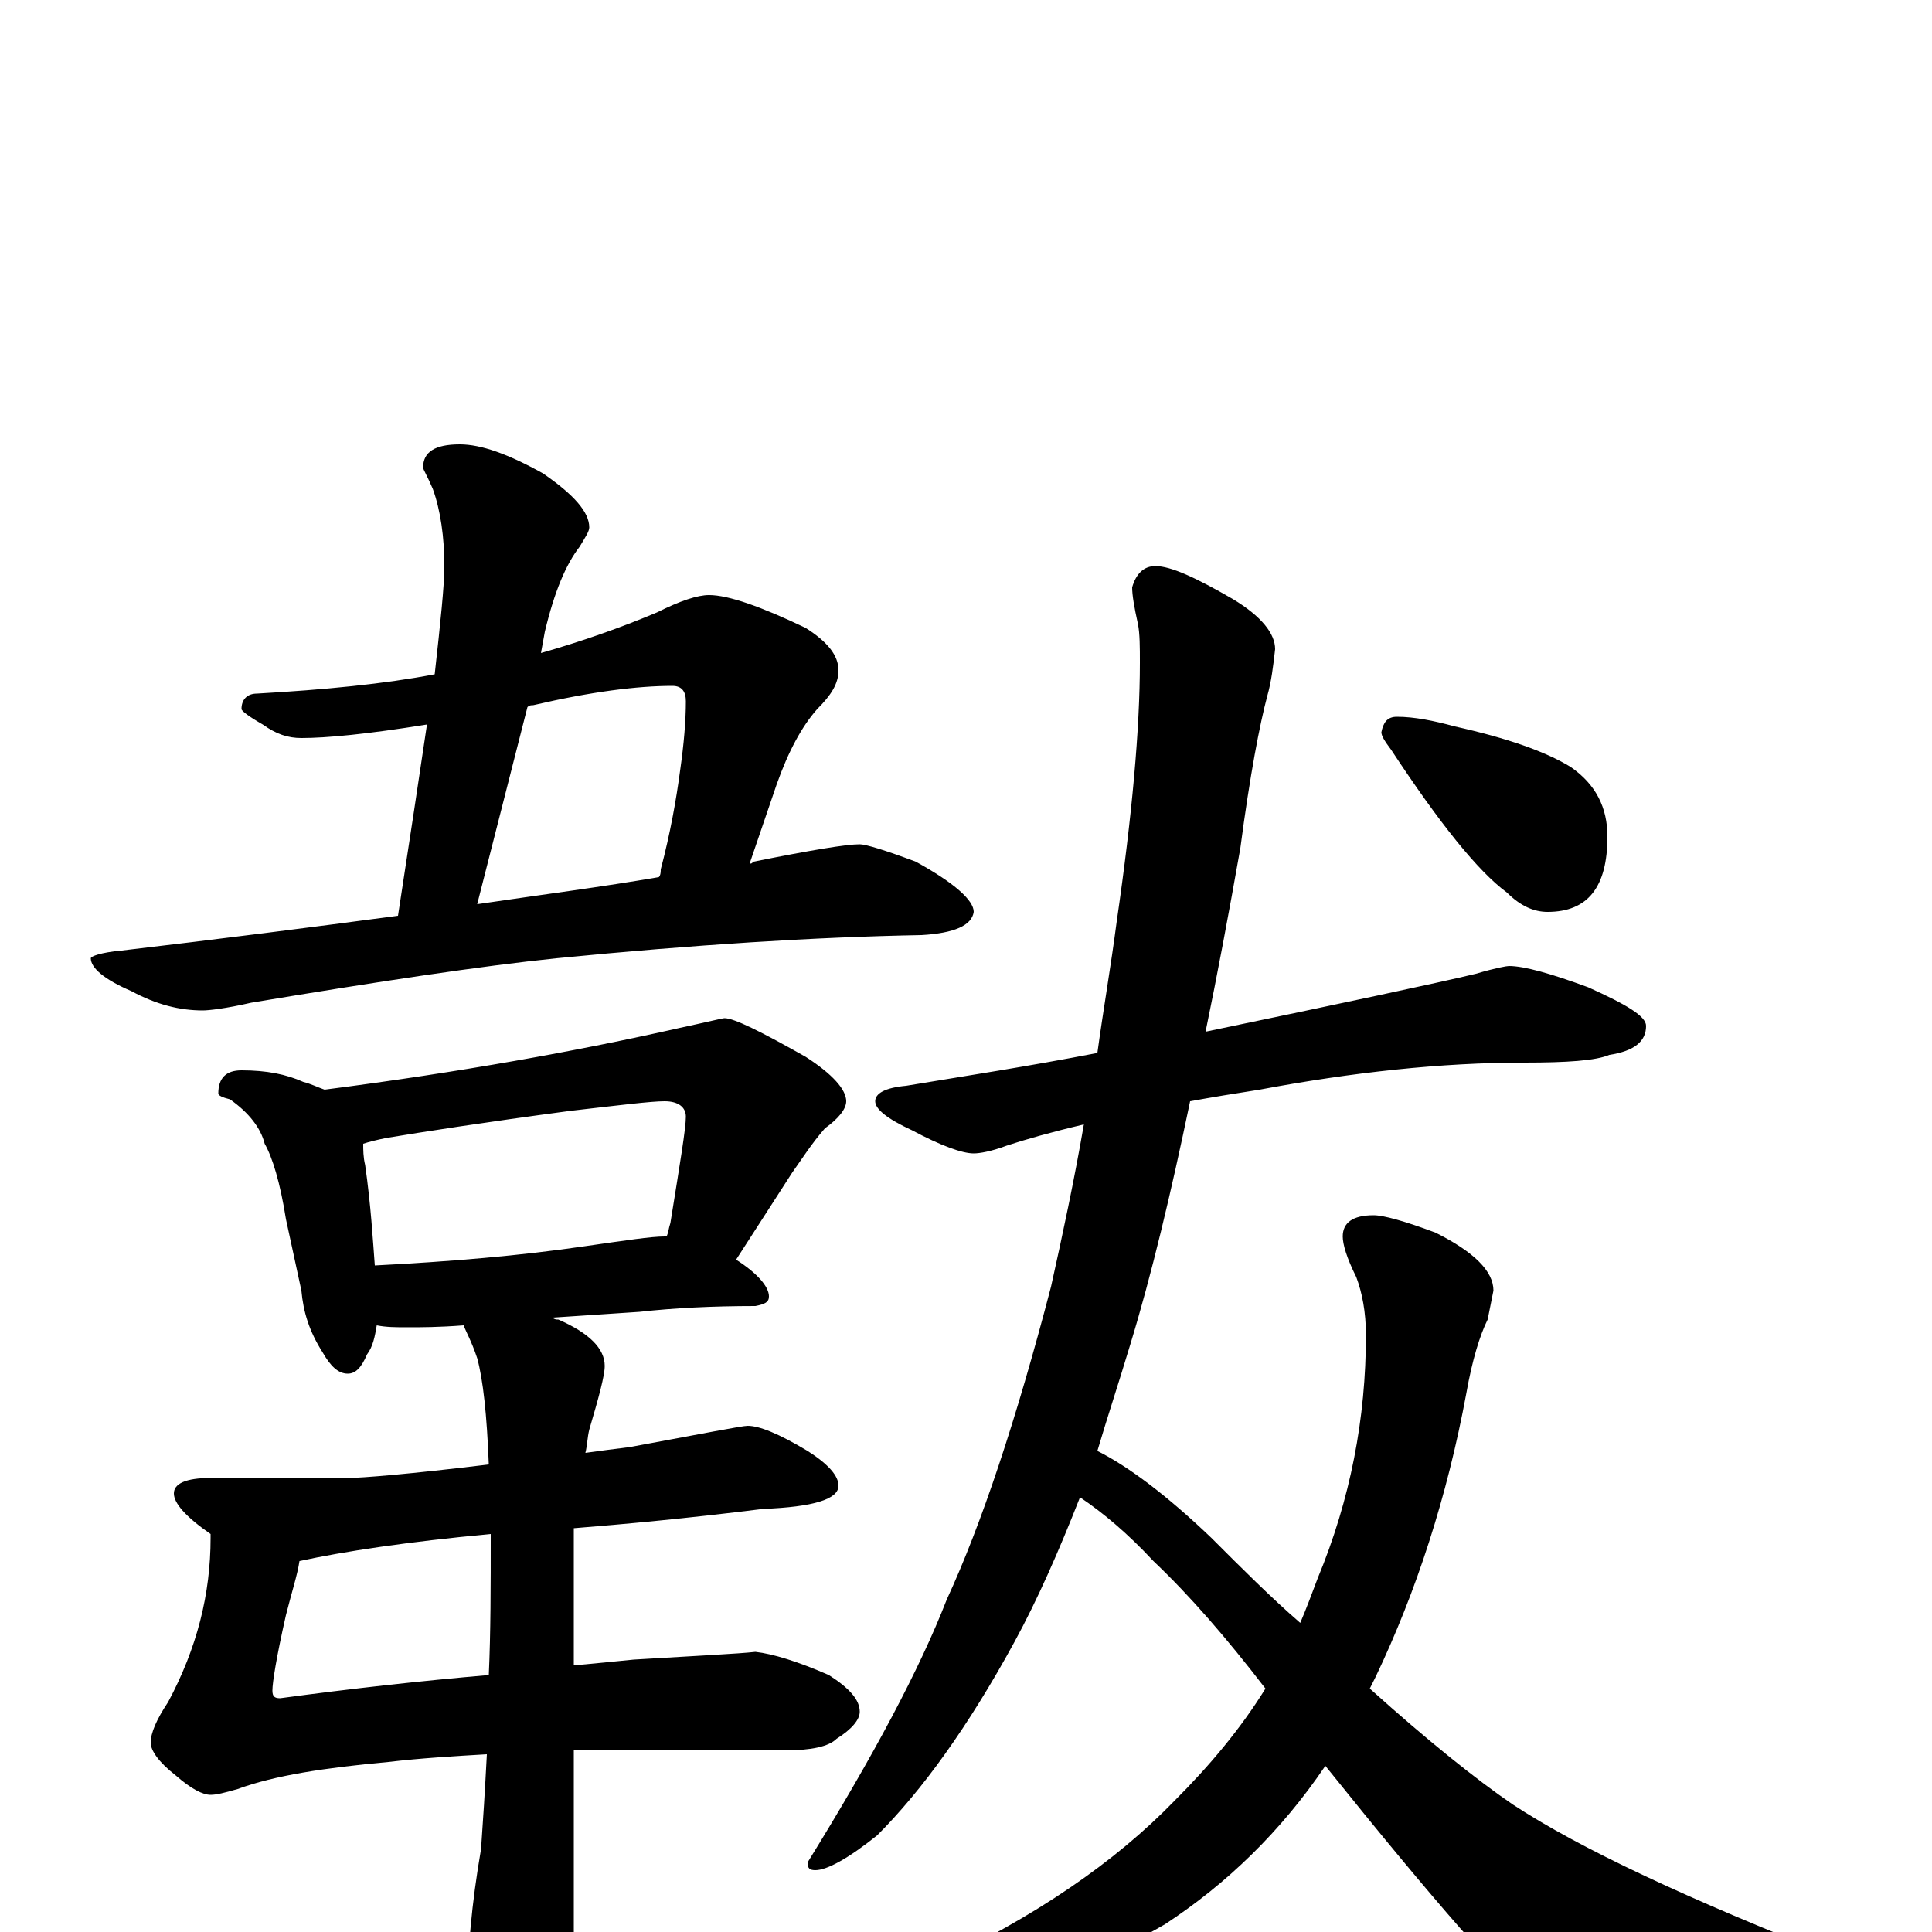 <?xml version="1.0" encoding="utf-8" ?>
<!DOCTYPE svg PUBLIC "-//W3C//DTD SVG 1.1//EN" "http://www.w3.org/Graphics/SVG/1.1/DTD/svg11.dtd">
<svg version="1.1" id="Layer_1" xmlns="http://www.w3.org/2000/svg" xmlns:xlink="http://www.w3.org/1999/xlink" x="0px" y="145px" width="1000px" height="1000px" viewBox="0 0 1000 1000" enable-background="new 0 0 1000 1000" xml:space="preserve">
<g id="Layer_1">
<path id="glyph" transform="matrix(1 0 0 -1 0 1000)" d="M367,692C377,692 394,686 417,675C428,668 434,661 434,653C434,646 430,640 423,633C415,624 408,611 402,594l-14,-41C389,553 389,553 390,554C420,560 438,563 445,563C448,563 458,560 474,554C494,543 504,534 504,528C503,521 494,517 477,516C422,515 359,511 288,504C249,500 196,492 130,481C117,478 108,477 105,477C93,477 81,480 68,487C54,493 47,499 47,504C47,505 52,507 63,508C114,514 161,520 206,526C212,565 217,598 221,625C190,620 169,618 156,618C149,618 143,620 136,625C129,629 125,632 125,633C125,638 128,641 133,641C168,643 199,646 225,651C228,678 230,697 230,707C230,722 228,736 224,747C221,754 219,757 219,758C219,766 225,770 238,770C249,770 263,765 281,755C297,744 305,735 305,727C305,725 303,722 300,717C293,708 287,694 282,673l-2,-11C301,668 321,675 340,683C352,689 361,692 367,692M247,532C281,537 312,541 341,546C342,547 342,549 342,550C347,569 350,586 352,601C354,615 355,627 355,637C355,642 353,645 348,645C330,645 306,642 276,635C275,635 274,635 273,634M125,446C138,446 148,444 157,440C161,439 165,437 168,436C238,445 299,456 352,468C366,471 374,473 375,473C380,473 394,466 417,453C431,444 438,436 438,430C438,426 434,421 427,416C420,408 415,400 410,393l-29,-45C392,341 398,334 398,329C398,326 396,325 391,324C369,324 349,323 331,321l-45,-3C287,317 288,317 289,317C305,310 313,302 313,293C313,288 310,277 305,260C304,256 304,252 303,248C310,249 318,250 326,251C364,258 384,262 387,262C393,262 403,258 418,249C429,242 434,236 434,231C434,224 421,220 395,219C355,214 322,211 297,209C297,203 297,197 297,191l0,-53C308,139 318,140 328,141C361,143 382,144 391,145C400,144 413,140 429,133C440,126 445,120 445,114C445,110 441,105 433,100C429,96 420,94 406,94l-86,0C312,94 304,94 297,94l0,-121C297,-44 294,-58 288,-69C283,-80 277,-86 270,-86C263,-86 256,-78 249,-63C244,-50 242,-40 242,-31C242,-10 244,14 249,43C250,57 251,73 252,92C235,91 218,90 201,88C168,85 142,81 123,74C116,72 112,71 109,71C105,71 99,74 91,81C82,88 78,94 78,98C78,103 81,110 87,119C102,147 109,175 109,204l0,2C96,215 90,222 90,227C90,232 96,235 109,235l71,0C187,235 212,237 253,242C252,268 250,286 247,297C244,306 241,311 240,314C227,313 218,313 211,313C205,313 200,313 195,314C194,308 193,303 190,299C187,292 184,289 180,289C175,289 171,293 167,300C160,311 157,321 156,332l-8,37C145,388 141,401 137,408C135,416 129,424 119,431C115,432 113,433 113,434C113,442 117,446 125,446M194,345C233,347 269,350 303,355C324,358 337,360 344,360l1,0C346,362 346,364 347,367C352,398 355,416 355,422C355,427 351,430 344,430C337,430 321,428 295,425C250,419 218,414 200,411C195,410 191,409 188,408C188,405 188,401 189,397C192,376 193,358 194,345M253,133C254,155 254,179 254,206C211,202 178,197 155,192C154,185 151,176 148,164C143,142 141,129 141,125C141,122 142,121 145,121C182,126 218,130 253,133M781,500C789,500 803,496 822,489C842,480 852,474 852,469C852,461 846,456 833,454C826,451 811,450 789,450C746,450 700,445 652,436C639,434 627,432 616,430C606,382 596,340 585,304C579,284 573,266 568,249C584,241 604,226 627,204C643,188 658,173 673,160C676,167 679,175 682,183C699,224 707,266 707,309C707,321 705,331 702,339C697,349 695,356 695,360C695,367 700,371 711,371C716,371 727,368 743,362C763,352 773,342 773,332C772,327 771,322 770,317C766,309 762,296 759,279C749,225 733,176 712,132C711,130 710,128 709,126C739,99 764,79 783,66C818,43 874,17 950,-13C960,-16 965,-19 965,-23C965,-28 960,-31 949,-33C894,-44 856,-50 834,-50C821,-50 807,-45 793,-36C779,-26 743,15 686,86C663,52 635,25 603,4C558,-22 514,-35 473,-35C468,-35 465,-34 465,-31C465,-27 471,-22 483,-17C536,8 577,36 608,68C626,86 642,105 655,126C635,152 616,174 597,192C584,206 571,217 559,225C548,197 537,172 525,150C501,106 477,73 454,50C439,38 428,32 422,32C419,32 418,33 418,36C452,91 476,136 490,172C508,211 526,265 544,334C550,361 556,389 561,418C544,414 530,410 521,407C513,404 507,403 504,403C498,403 487,407 472,415C459,421 453,426 453,430C453,434 458,437 469,438C499,443 532,448 568,455C571,477 575,500 578,523C586,578 590,623 590,657C590,665 590,672 589,677C587,686 586,692 586,696C588,703 592,707 598,707C606,707 619,701 638,690C653,681 660,672 660,664C659,655 658,647 656,640C652,625 647,599 642,561C636,527 630,495 624,466C696,481 743,491 764,496C774,499 780,500 781,500M723,629C732,629 742,627 753,624C780,618 800,611 813,603C826,594 832,582 832,567C832,541 822,528 801,528C794,528 787,531 780,538C765,549 745,574 720,612C717,616 715,619 715,621C716,626 718,629 723,629z"/>
</g>
</svg>
